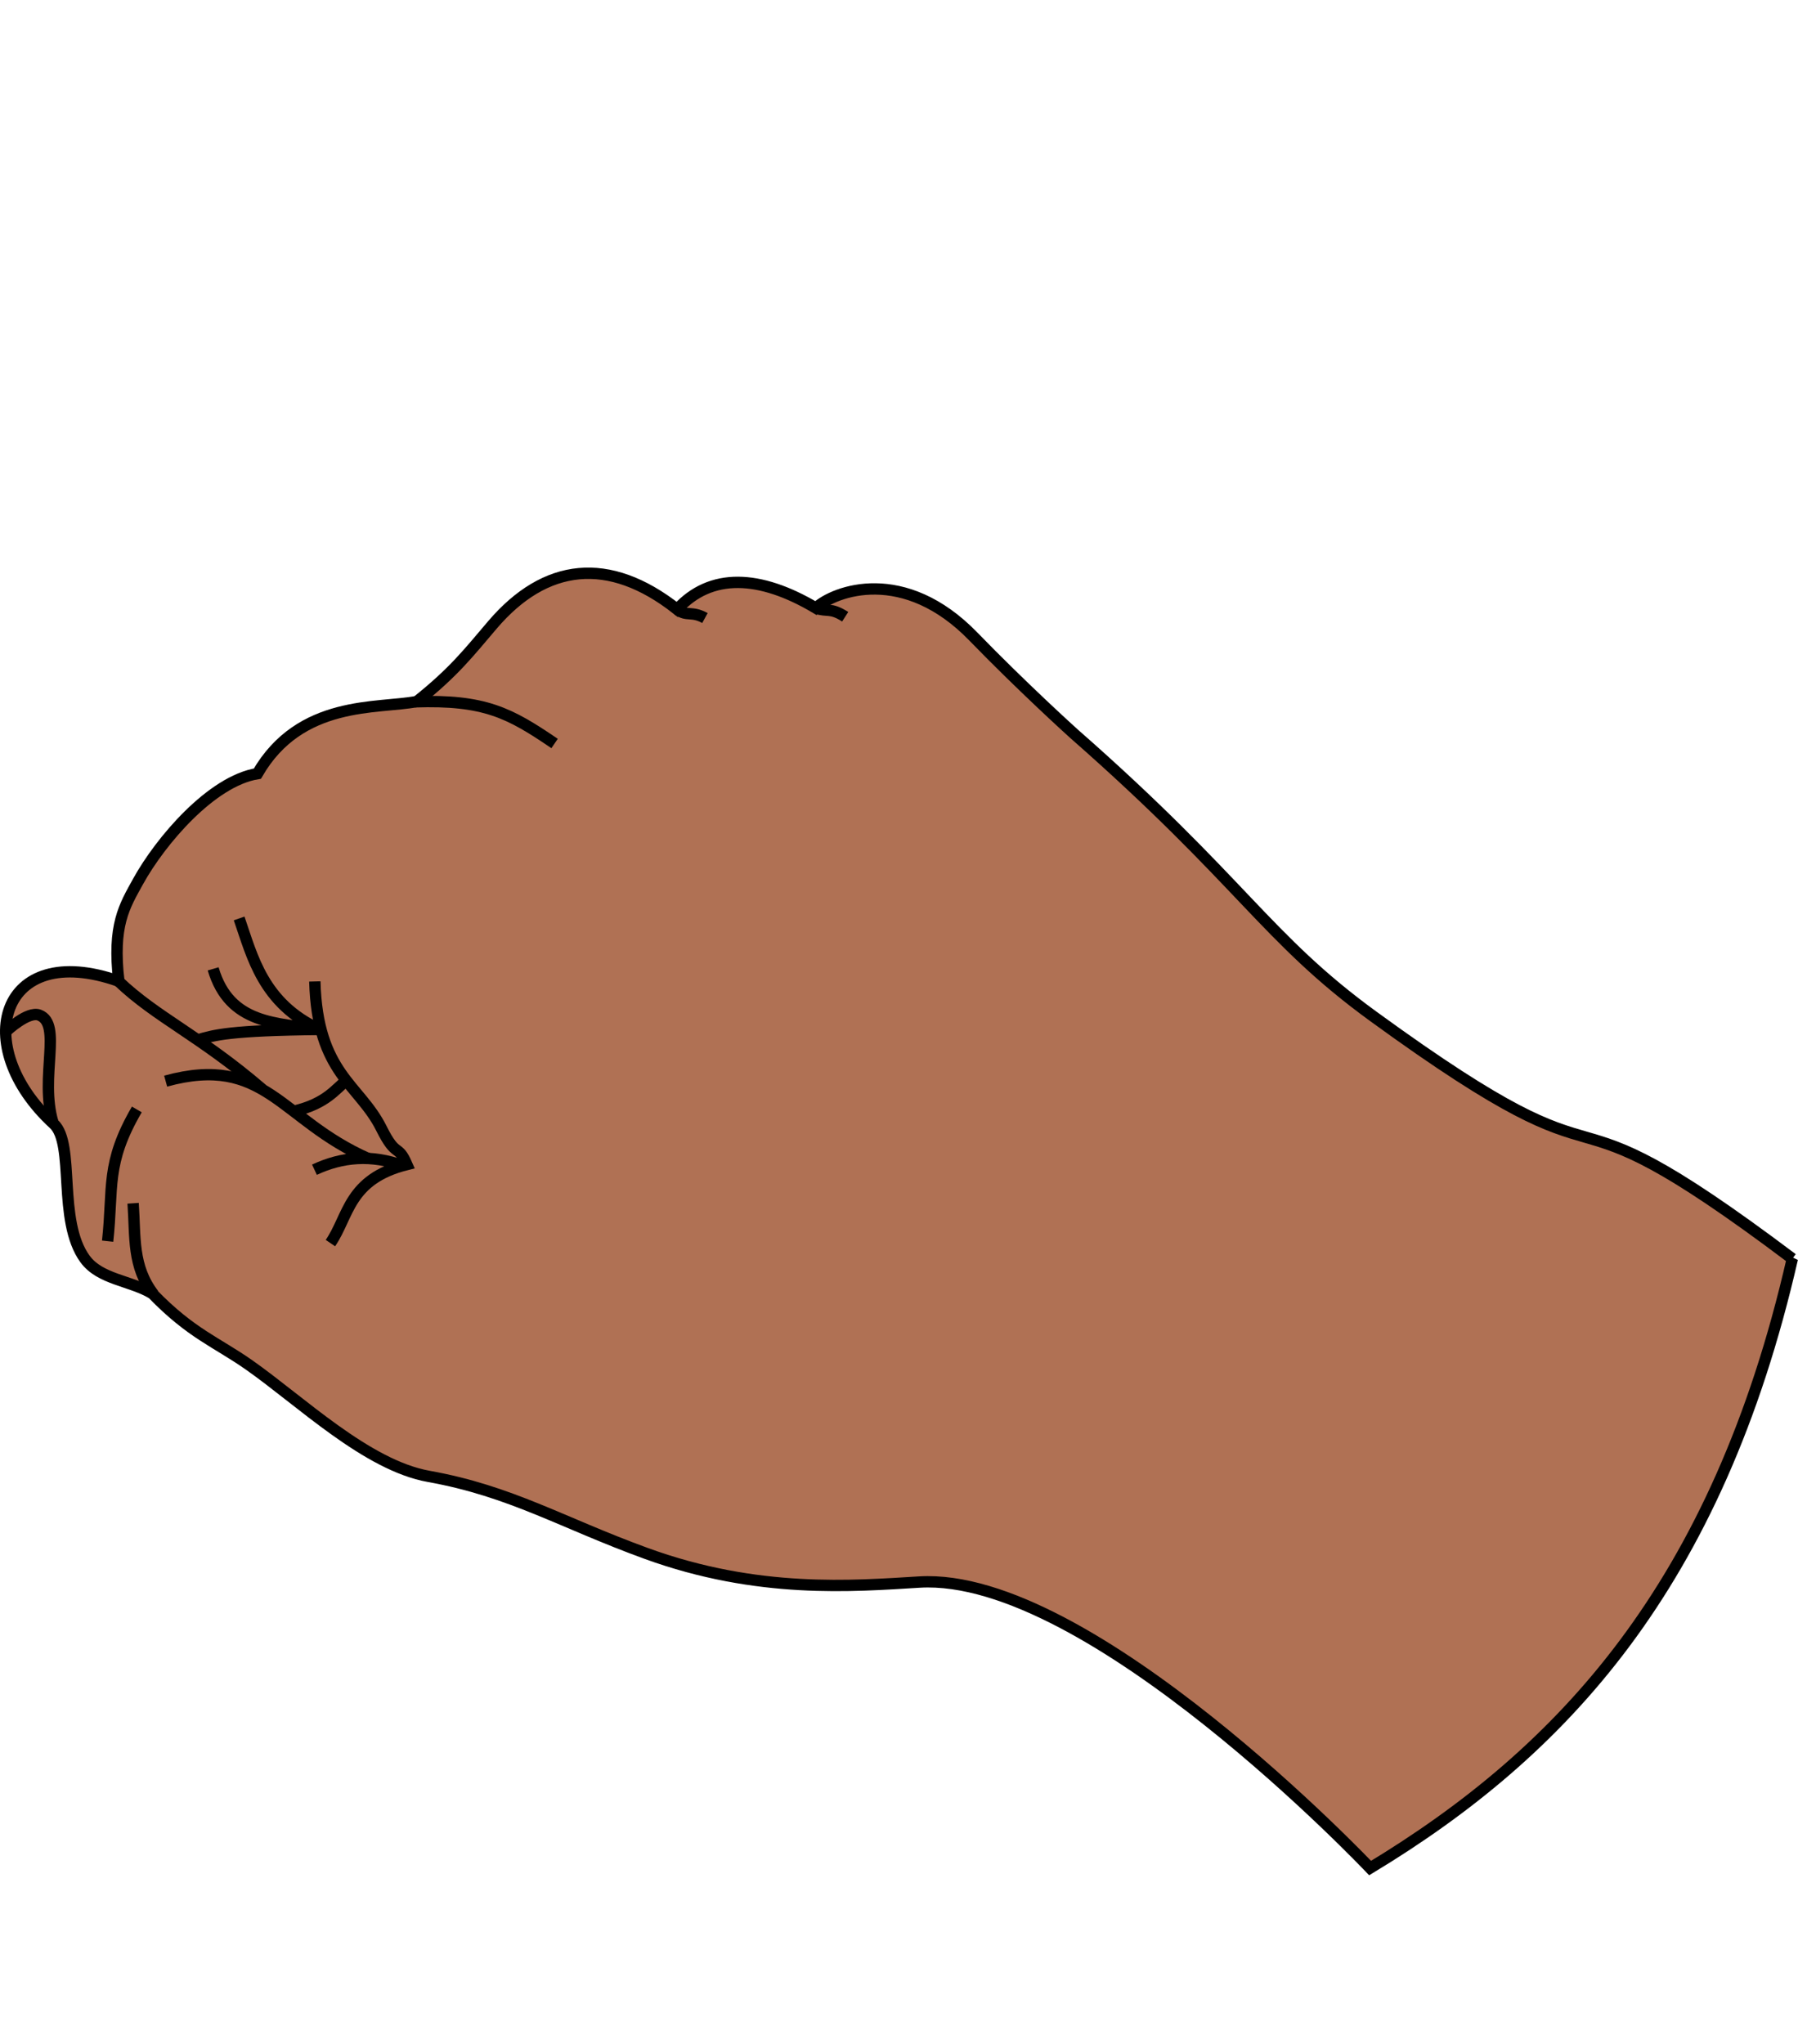 <?xml version="1.0" encoding="UTF-8" standalone="no"?>
<!-- Created with Inkscape (http://www.inkscape.org/) -->

<svg
   xmlns:dc="http://purl.org/dc/elements/1.1/"
   xmlns:cc="http://creativecommons.org/ns#"
   xmlns:rdf="http://www.w3.org/1999/02/22-rdf-syntax-ns#"
   xmlns:svg="http://www.w3.org/2000/svg"
   xmlns="http://www.w3.org/2000/svg"
   xmlns:sodipodi="http://sodipodi.sourceforge.net/DTD/sodipodi-0.dtd"
   xmlns:inkscape="http://www.inkscape.org/namespaces/inkscape"
   id="svg2"
   version="1.1"
   inkscape:version="0.48.4 r9939"
   width="158.446"
   height="180.061"
   sodipodi:docname="resting_fist.svg">
  <defs
     id="defs6" />
  <sodipodi:namedview
     pagecolor="#ffffff"
     bordercolor="#666666"
     borderopacity="1"
     objecttolerance="10"
     gridtolerance="10"
     guidetolerance="10"
     inkscape:pageopacity="0"
     inkscape:pageshadow="2"
     inkscape:window-width="1680"
     inkscape:window-height="1000"
     id="namedview4"
     showgrid="false"
     fit-margin-top="50"
     fit-margin-left="0"
     fit-margin-right="0"
     fit-margin-bottom="15"
     inkscape:zoom="4.228776"
     inkscape:cx="33.939935"
     inkscape:cy="91.578578"
     inkscape:window-x="0"
     inkscape:window-y="0"
     inkscape:window-maximized="1"
     inkscape:current-layer="layer2" />
  <g
     inkscape:groupmode="layer"
     id="layer2"
     inkscape:label="Lines"
     transform="translate(-152.055,-992.497)"
     style="display:inline">
    <path
       style="fill:#b07154;fill-opacity:1;stroke:#000000;stroke-width:1px;stroke-linecap:butt;stroke-linejoin:miter;stroke-opacity:1"
       d="m 310.001,1103.376 c -23.32,-17.544 -12.901,-3.867 -36.928,-21.348 -9.512,-6.921 -11.506,-11.844 -26.367,-24.889 -0.168,-0.147 -4.63,-4.189 -8.869,-8.561 -6.106,-6.298 -12.221,-4.062 -13.887,-2.52 -4.951,-2.942 -9.267,-3.122 -12.222,0.119 -6.034,-4.759 -11.628,-4.075 -16.27,1.358 -2.095,2.452 -3.362,4.125 -6.66,6.757 -3.444,0.676 -10.281,-0.181 -14.061,6.356 -4.043,0.661 -8.53,5.906 -10.514,9.496 -1.205,2.182 -2.271,3.845 -1.697,8.789 -10.449,-3.684 -13.231,5.691 -5.735,12.57 1.909,1.752 0.293,8.521 2.754,11.896 1.331,1.825 4.007,1.885 5.942,3.053 3.411,3.52 5.624,4.256 8.511,6.279 4.549,3.189 10.367,8.842 15.838,9.822 7.272,1.303 11.693,4.069 19.17,6.789 9.84,3.579 18.207,2.872 24.072,2.52 15.008,-0.899 39.716,25.195 39.716,25.195 16.864,-10.194 30.591,-24.766 37.208,-53.682 z"
       id="path3045"
       inkscape:connector-curvature="0"
       sodipodi:nodetypes="csssccsccscsscsssscc" />
    <path
       style="fill:none;stroke:#000000;stroke-width:1px;stroke-linecap:butt;stroke-linejoin:miter;stroke-opacity:1"
       d="m 165.588,1106.515 c -1.885,-2.471 -1.592,-4.993 -1.802,-8.022"
       id="path3047"
       inkscape:connector-curvature="0"
       sodipodi:nodetypes="cc" />
    <path
       style="fill:none;stroke:#000000;stroke-width:1px;stroke-linecap:butt;stroke-linejoin:miter;stroke-opacity:1"
       d="m 161.54,1101.833 c 0.519,-4.771 -0.204,-6.832 2.573,-11.604"
       id="path3049"
       inkscape:connector-curvature="0"
       sodipodi:nodetypes="cc" />
    <path
       style="fill:none;stroke:#000000;stroke-width:1px;stroke-linecap:butt;stroke-linejoin:miter;stroke-opacity:1"
       d="m 156.708,1091.339 c -1.171,-3.977 0.866,-8.634 -1.198,-9.42 -0.992,-0.378 -2.868,1.385 -2.868,1.385"
       id="path3051"
       inkscape:connector-curvature="0"
       sodipodi:nodetypes="csc" />
    <path
       style="fill:none;stroke:#000000;stroke-width:1px;stroke-linecap:butt;stroke-linejoin:miter;stroke-opacity:1"
       d="m 181.173,1102.003 c 1.643,-2.411 1.579,-5.627 6.737,-6.922 -0.823,-1.893 -0.911,-0.504 -2.237,-3.167 -1.946,-3.908 -5.658,-4.829 -5.874,-12.961"
       id="path3075"
       inkscape:connector-curvature="0"
       sodipodi:nodetypes="ccsc" />
    <path
       style="fill:none;stroke:#000000;stroke-width:1px;stroke-linecap:butt;stroke-linejoin:miter;stroke-opacity:1"
       d="m 173.128,1073.403 c 1.16,3.343 2.089,7.485 7.13,9.795 -3.781,-0.596 -7.975,-0.427 -9.419,-5.354"
       id="path3077"
       inkscape:connector-curvature="0"
       sodipodi:nodetypes="ccc" />
    <path
       style="fill:none;stroke:#000000;stroke-width:1px;stroke-linecap:butt;stroke-linejoin:miter;stroke-opacity:1"
       d="m 187.583,1095.199 c -2.787,-1.034 -5.378,-0.802 -7.817,0.34"
       id="path3079"
       inkscape:connector-curvature="0"
       sodipodi:nodetypes="cc" />
    <path
       style="fill:none;stroke:#000000;stroke-width:1px;stroke-linecap:butt;stroke-linejoin:miter;stroke-opacity:1"
       d="m 184.509,1094.557 c -7.77,-3.417 -9.056,-9.229 -17.857,-6.822"
       id="path3081"
       inkscape:connector-curvature="0"
       sodipodi:nodetypes="cc" />
    <path
       style="fill:none;stroke:#000000;stroke-width:1px;stroke-linecap:butt;stroke-linejoin:miter;stroke-opacity:1"
       d="m 175.155,1088.438 c -5.475,-4.703 -9.309,-6.301 -12.676,-9.517"
       id="path3083"
       inkscape:connector-curvature="0"
       sodipodi:nodetypes="cc" />
    <path
       style="fill:none;stroke:#000000;stroke-width:1px;stroke-linecap:butt;stroke-linejoin:miter;stroke-opacity:1"
       d="m 182.585,1087.682 c -0.939,0.711 -1.752,2.041 -4.668,2.708"
       id="path3085"
       inkscape:connector-curvature="0"
       sodipodi:nodetypes="cc" />
    <path
       style="fill:none;stroke:#000000;stroke-width:1px;stroke-linecap:butt;stroke-linejoin:miter;stroke-opacity:1"
       d="m 180.356,1083.181 c -8.066,0.077 -9.424,0.498 -10.858,0.914"
       id="path3087"
       inkscape:connector-curvature="0"
       sodipodi:nodetypes="cc" />
    <path
       style="fill:none;stroke:#000000;stroke-width:1px;stroke-linecap:butt;stroke-linejoin:miter;stroke-opacity:1"
       d="m 188.603,1054.321 c 6.166,-0.207 8.367,0.979 12.324,3.672"
       id="path3089"
       inkscape:connector-curvature="0"
       sodipodi:nodetypes="cc" />
    <path
       style="fill:none;stroke:#000000;stroke-width:1px;stroke-linecap:butt;stroke-linejoin:miter;stroke-opacity:1"
       d="m 226.536,1046.827 c -1.32,-0.85 -1.571,-0.394 -2.583,-0.762"
       id="path3093"
       inkscape:connector-curvature="0"
       sodipodi:nodetypes="cc" />
    <path
       style="fill:none;stroke:#000000;stroke-width:1px;stroke-linecap:butt;stroke-linejoin:miter;stroke-opacity:1"
       d="m 214.177,1046.941 c -1.19,-0.651 -1.575,-0.115 -2.411,-0.734"
       id="path3095"
       inkscape:connector-curvature="0"
       sodipodi:nodetypes="cc" />
  </g>
</svg>
